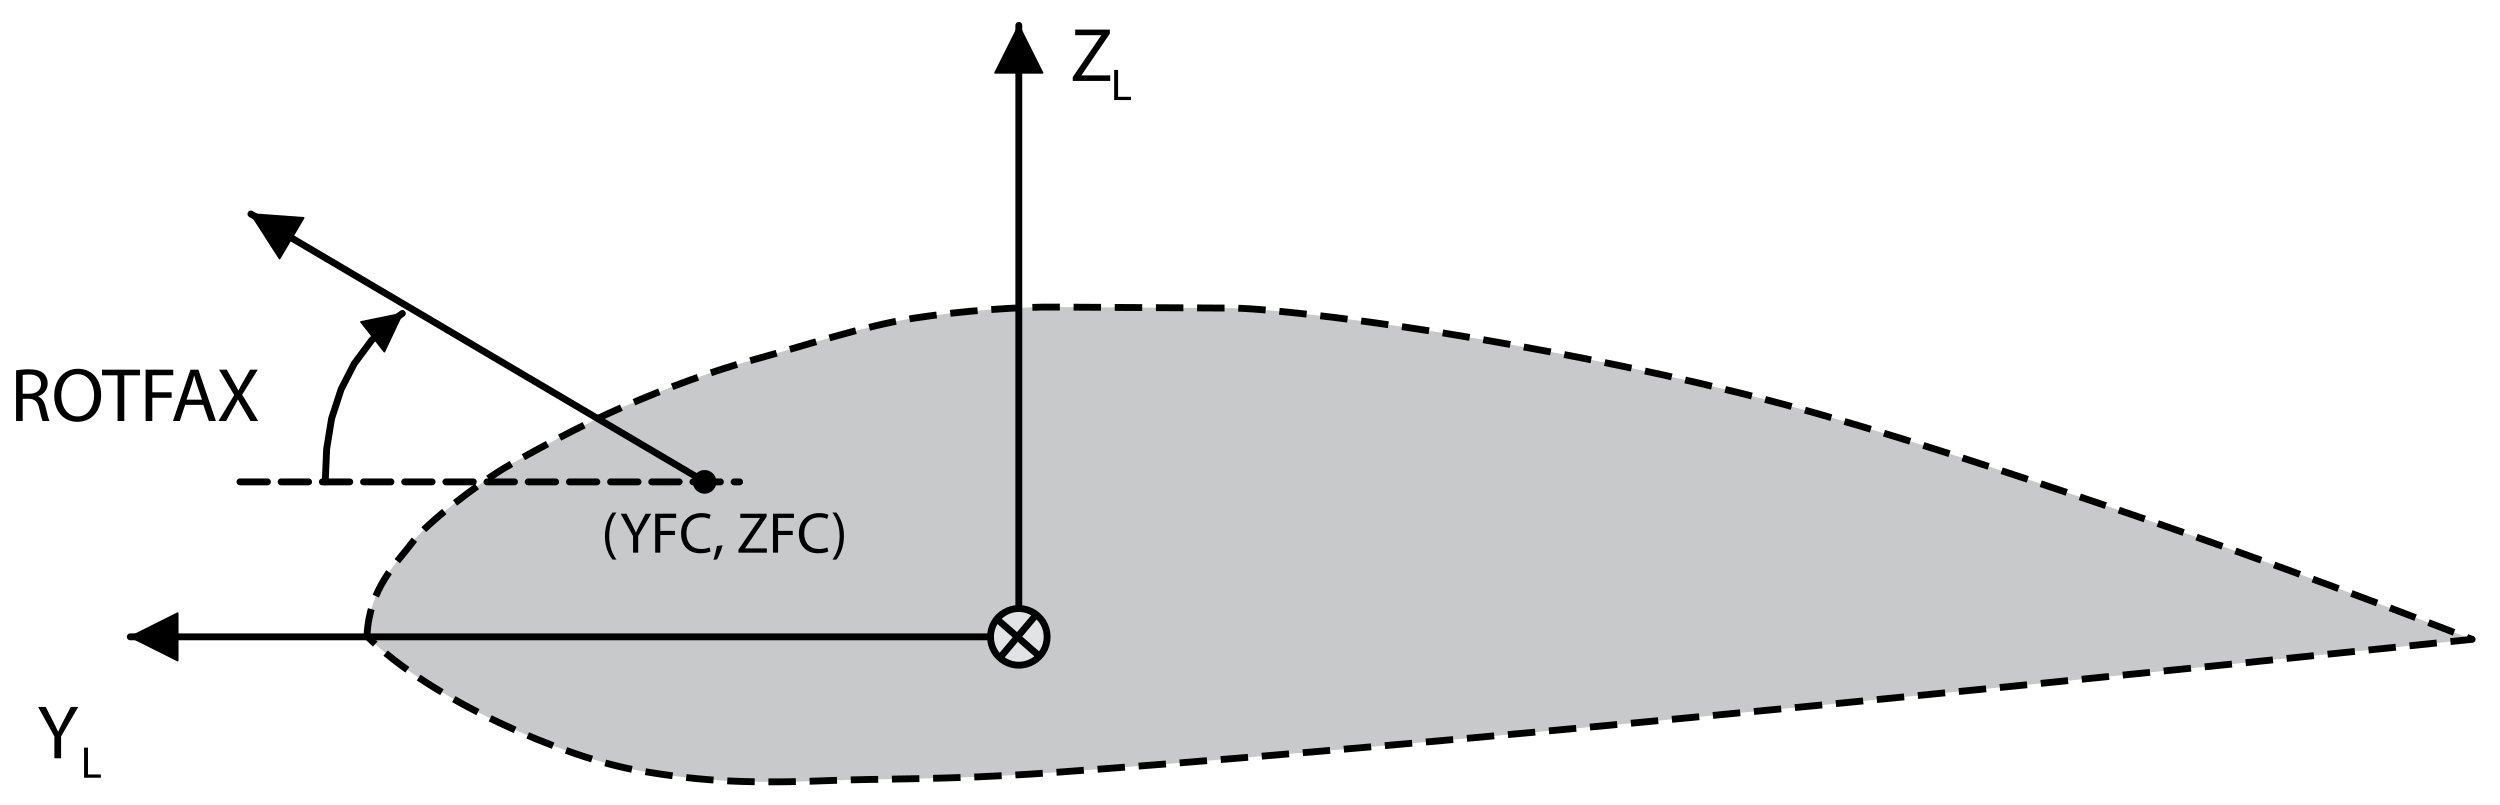 <?xml version="1.0" encoding="utf-8"?>
<!-- Generator: Adobe Illustrator 15.0.0, SVG Export Plug-In . SVG Version: 6.00 Build 0)  -->
<!DOCTYPE svg PUBLIC "-//W3C//DTD SVG 1.1//EN" "http://www.w3.org/Graphics/SVG/1.1/DTD/svg11.dtd">
<svg version="1.1" id="_x3C_Layer_x3E_" xmlns="http://www.w3.org/2000/svg" xmlns:xlink="http://www.w3.org/1999/xlink" x="0px"
	 y="0px" width="728.5px" height="234.5px" viewBox="0 0 728.5 234.5" enable-background="new 0 0 728.5 234.5"
	 xml:space="preserve">
<path fill-rule="evenodd" clip-rule="evenodd" fill="#C7C9CB" stroke="#000000" stroke-width="2" stroke-linejoin="round" stroke-miterlimit="10" stroke-dasharray="8,4" d="
	M106.942,185.375c0.618-14.229,8.971-21.55,13.199-27.325c4.228-5.774,19.385-17.117,26.294-21.344
	c6.909-4.125,22.788-12.787,35.162-18.15c12.478-5.465,26.397-10.621,38.669-13.919c12.167-3.3,32.172-9.9,46.3-11.962
	c14.126-2.166,30.419-3.299,41.349-3.196c10.931,0.103,40.731,0.206,51.559,0.309s44.134,4.228,70.841,8.869
	c26.707,4.64,56.921,10.518,87.958,18.766c30.937,8.25,62.489,18.769,96.519,30.316c33.924,11.55,68.572,24.234,105.59,38.566
	c-188.496,19.593-324.197,32.378-414.322,38.875c-30.007,2.165-50.114,1.65-64.138,2.268c-27.841,1.134-40.319-0.309-55.167-2.784
	C164.273,220.951,124.884,203.525,106.942,185.375L106.942,185.375"/>
<g>
	
		<polyline fill-rule="evenodd" clip-rule="evenodd" fill="none" stroke="#000000" stroke-width="2" stroke-linecap="round" stroke-linejoin="round" stroke-miterlimit="10" points="
		37.957,185.582 296.882,185.582 296.882,7.397 	"/>
</g>
<g>
	
		<polyline fill-rule="evenodd" clip-rule="evenodd" stroke="#000000" stroke-width="0.5" stroke-linecap="round" stroke-linejoin="round" stroke-miterlimit="10" points="
		51.774,178.673 37.957,185.582 51.774,192.491 51.774,178.673 	"/>
</g>
<g>
	
		<polyline fill-rule="evenodd" clip-rule="evenodd" stroke="#000000" stroke-width="0.5" stroke-linecap="round" stroke-linejoin="round" stroke-miterlimit="10" points="
		289.973,21.214 296.882,7.397 303.79,21.214 289.973,21.214 	"/>
</g>
<g>
	
		<path fill-rule="evenodd" clip-rule="evenodd" fill="#E2E3E4" stroke="#000000" stroke-width="2" stroke-linecap="round" stroke-linejoin="round" stroke-miterlimit="10" d="
		M305.132,185.581c-0.007-6.351-6.875-10.314-12.375-7.143c-5.502,3.192-5.491,11.121,0.01,14.293
		c5.506,3.164,12.359-0.799,12.365-7.149"/>
</g>
<g>
	
		<line fill-rule="evenodd" clip-rule="evenodd" fill="none" stroke="#000000" stroke-width="2" stroke-linecap="round" stroke-linejoin="round" stroke-miterlimit="10" x1="291.004" y1="180.838" x2="302.347" y2="190.738"/>
</g>
<g>
	
		<line fill-rule="evenodd" clip-rule="evenodd" fill="none" stroke="#000000" stroke-width="2" stroke-linecap="round" stroke-linejoin="round" stroke-miterlimit="10" x1="291.726" y1="191.253" x2="301.626" y2="179.497"/>
</g>
<g>
	
		<line fill-rule="evenodd" clip-rule="evenodd" fill="none" stroke="#000000" stroke-width="2" stroke-linecap="round" stroke-linejoin="round" stroke-miterlimit="10" stroke-dasharray="8,4" x1="69.922" y1="140.417" x2="215.523" y2="140.417"/>
</g>
<g>
	
		<line fill-rule="evenodd" clip-rule="evenodd" fill="none" stroke="#000000" stroke-width="2" stroke-linecap="round" stroke-linejoin="round" stroke-miterlimit="10" x1="205.417" y1="140.417" x2="73.119" y2="62.359"/>
</g>
<g>
	
		<polyline fill-rule="evenodd" clip-rule="evenodd" stroke="#000000" stroke-width="0.5" stroke-linecap="round" stroke-linejoin="round" stroke-miterlimit="10" points="
		81.472,75.351 73.119,62.359 88.484,63.493 81.472,75.351 	"/>
</g>
<g>
	
		<polyline fill-rule="evenodd" clip-rule="evenodd" fill="none" stroke="#000000" stroke-width="2" stroke-linecap="round" stroke-linejoin="round" stroke-miterlimit="10" points="
		94.773,140.417 95.186,130.828 96.629,121.959 99.414,113.4 103.229,105.977 108.282,99.171 114.572,93.293 117.253,91.334 	"/>
</g>
<g>
	
		<polyline fill-rule="evenodd" clip-rule="evenodd" stroke="#000000" stroke-width="0.5" stroke-linecap="round" stroke-linejoin="round" stroke-miterlimit="10" points="
		105.188,93.809 117.253,91.334 111.994,102.471 105.188,93.809 	"/>
</g>
<g>
	<path d="M4.686,107.927c0.976-0.177,2.396-0.311,3.705-0.311c2.063,0,3.417,0.399,4.327,1.22c0.732,0.666,1.176,1.686,1.176,2.862
		c0,1.953-1.243,3.262-2.795,3.794v0.067c1.131,0.399,1.819,1.464,2.174,3.017c0.488,2.085,0.843,3.528,1.153,4.104h-1.997
		c-0.244-0.444-0.577-1.708-0.976-3.572c-0.444-2.063-1.265-2.84-3.018-2.907H6.616v6.479h-1.93V107.927z M6.616,114.738h1.975
		c2.063,0,3.373-1.131,3.373-2.84c0-1.93-1.398-2.773-3.439-2.773c-0.932,0-1.575,0.066-1.908,0.155V114.738z"/>
	<path d="M29.47,115.049c0,5.125-3.128,7.876-6.944,7.876c-3.971,0-6.722-3.084-6.722-7.61c0-4.748,2.929-7.854,6.922-7.854
		C26.83,107.461,29.47,110.589,29.47,115.049z M17.845,115.271c0,3.217,1.73,6.079,4.792,6.079c3.062,0,4.792-2.818,4.792-6.212
		c0-2.995-1.553-6.101-4.77-6.101S17.845,112.009,17.845,115.271z"/>
	<path d="M34.265,109.369h-4.548v-1.642h11.071v1.642h-4.57v13.312h-1.953V109.369z"/>
	<path d="M42.432,107.727h8.054v1.62h-6.102v4.97h5.635v1.598h-5.635v6.767h-1.952V107.727z"/>
	<path d="M53.948,117.977l-1.553,4.704h-1.997l5.103-14.954h2.307l5.103,14.954h-2.063l-1.597-4.704H53.948z M58.874,116.469
		l-1.486-4.304c-0.333-0.977-0.555-1.864-0.777-2.729h-0.044c-0.222,0.865-0.444,1.797-0.754,2.707l-1.464,4.327H58.874z"/>
	<path d="M72.987,122.681l-1.93-3.306c-0.777-1.265-1.243-2.085-1.708-2.951h-0.044c-0.421,0.865-0.865,1.664-1.62,2.973
		l-1.797,3.284h-2.219l4.57-7.565l-4.393-7.388h2.241l1.975,3.505c0.555,0.977,0.976,1.73,1.375,2.529h0.066
		c0.421-0.887,0.799-1.575,1.354-2.529l2.019-3.505h2.241l-4.548,7.277l4.659,7.676H72.987z"/>
</g>
<g>
	<path d="M15.851,220.95v-6.345l-4.748-8.608h2.219l2.108,4.126c0.555,1.132,1.021,2.042,1.486,3.084h0.044
		c0.399-0.976,0.932-1.952,1.508-3.084l2.152-4.126h2.174l-4.992,8.586v6.368H15.851z"/>
</g>
<g>
	<path d="M24.495,217.85h1.146v7.822h3.749v0.95h-4.894V217.85z"/>
</g>
<g>
	<path d="M179.629,149.36c-1.229,1.666-2.104,3.837-2.104,6.9c0,2.996,0.925,5.133,2.104,6.816h-1.145
		c-1.06-1.397-2.205-3.551-2.205-6.833c0.017-3.298,1.145-5.47,2.205-6.883H179.629z"/>
	<path d="M184.478,161.04v-4.813l-3.602-6.53h1.683l1.599,3.13c0.421,0.858,0.774,1.548,1.127,2.339h0.034
		c0.303-0.74,0.707-1.481,1.145-2.339l1.633-3.13h1.649l-3.787,6.513v4.831H184.478z"/>
	<path d="M190.925,149.696h6.109v1.229h-4.628v3.77h4.275v1.212h-4.275v5.133h-1.481V149.696z"/>
	<path d="M207.051,160.687c-0.522,0.27-1.616,0.539-2.996,0.539c-3.198,0-5.587-2.02-5.587-5.756c0-3.568,2.407-5.958,5.924-5.958
		c1.397,0,2.306,0.303,2.693,0.505l-0.37,1.195c-0.539-0.269-1.33-0.471-2.272-0.471c-2.659,0-4.426,1.7-4.426,4.679
		c0,2.794,1.599,4.561,4.342,4.561c0.909,0,1.818-0.185,2.407-0.471L207.051,160.687z"/>
	<path d="M207.895,163.127c0.37-1.01,0.824-2.811,1.01-4.039l1.649-0.168c-0.404,1.431-1.145,3.299-1.616,4.09L207.895,163.127z"/>
	<path d="M215.183,160.182l6.278-9.206v-0.051h-5.739v-1.229h7.658v0.892l-6.261,9.172v0.051h6.345v1.229h-8.281V160.182z"/>
	<path d="M225.25,149.696h6.109v1.229h-4.628v3.77h4.275v1.212h-4.275v5.133h-1.481V149.696z"/>
	<path d="M241.375,160.687c-0.522,0.27-1.616,0.539-2.996,0.539c-3.198,0-5.587-2.02-5.587-5.756c0-3.568,2.407-5.958,5.924-5.958
		c1.397,0,2.306,0.303,2.693,0.505l-0.37,1.195c-0.539-0.269-1.33-0.471-2.272-0.471c-2.659,0-4.426,1.7-4.426,4.679
		c0,2.794,1.599,4.561,4.342,4.561c0.909,0,1.818-0.185,2.407-0.471L241.375,160.687z"/>
	<path d="M242.571,163.077c1.178-1.667,2.104-3.837,2.104-6.867c0-3.029-0.909-5.167-2.104-6.85h1.145
		c1.061,1.38,2.205,3.551,2.205,6.85c-0.017,3.299-1.145,5.453-2.205,6.867H242.571z"/>
</g>
<g>
	<path d="M312.602,22.454l8.275-12.136v-0.066h-7.565v-1.62h10.095v1.176l-8.254,12.092v0.066h8.364v1.62h-10.915V22.454z"/>
</g>
<g>
	<path d="M324.668,20.382h1.145v7.822h3.749v0.95h-4.894V20.382z"/>
</g>
<g>
	
		<path fill-rule="evenodd" clip-rule="evenodd" stroke="#000000" stroke-width="0.5" stroke-linecap="round" stroke-linejoin="round" stroke-miterlimit="10" d="
		M208.511,140.417c-0.002-2.46-2.664-3.997-4.795-2.769c-2.132,1.238-2.128,4.311,0.003,5.539
		C205.853,144.414,208.509,142.878,208.511,140.417"/>
</g>
</svg>
